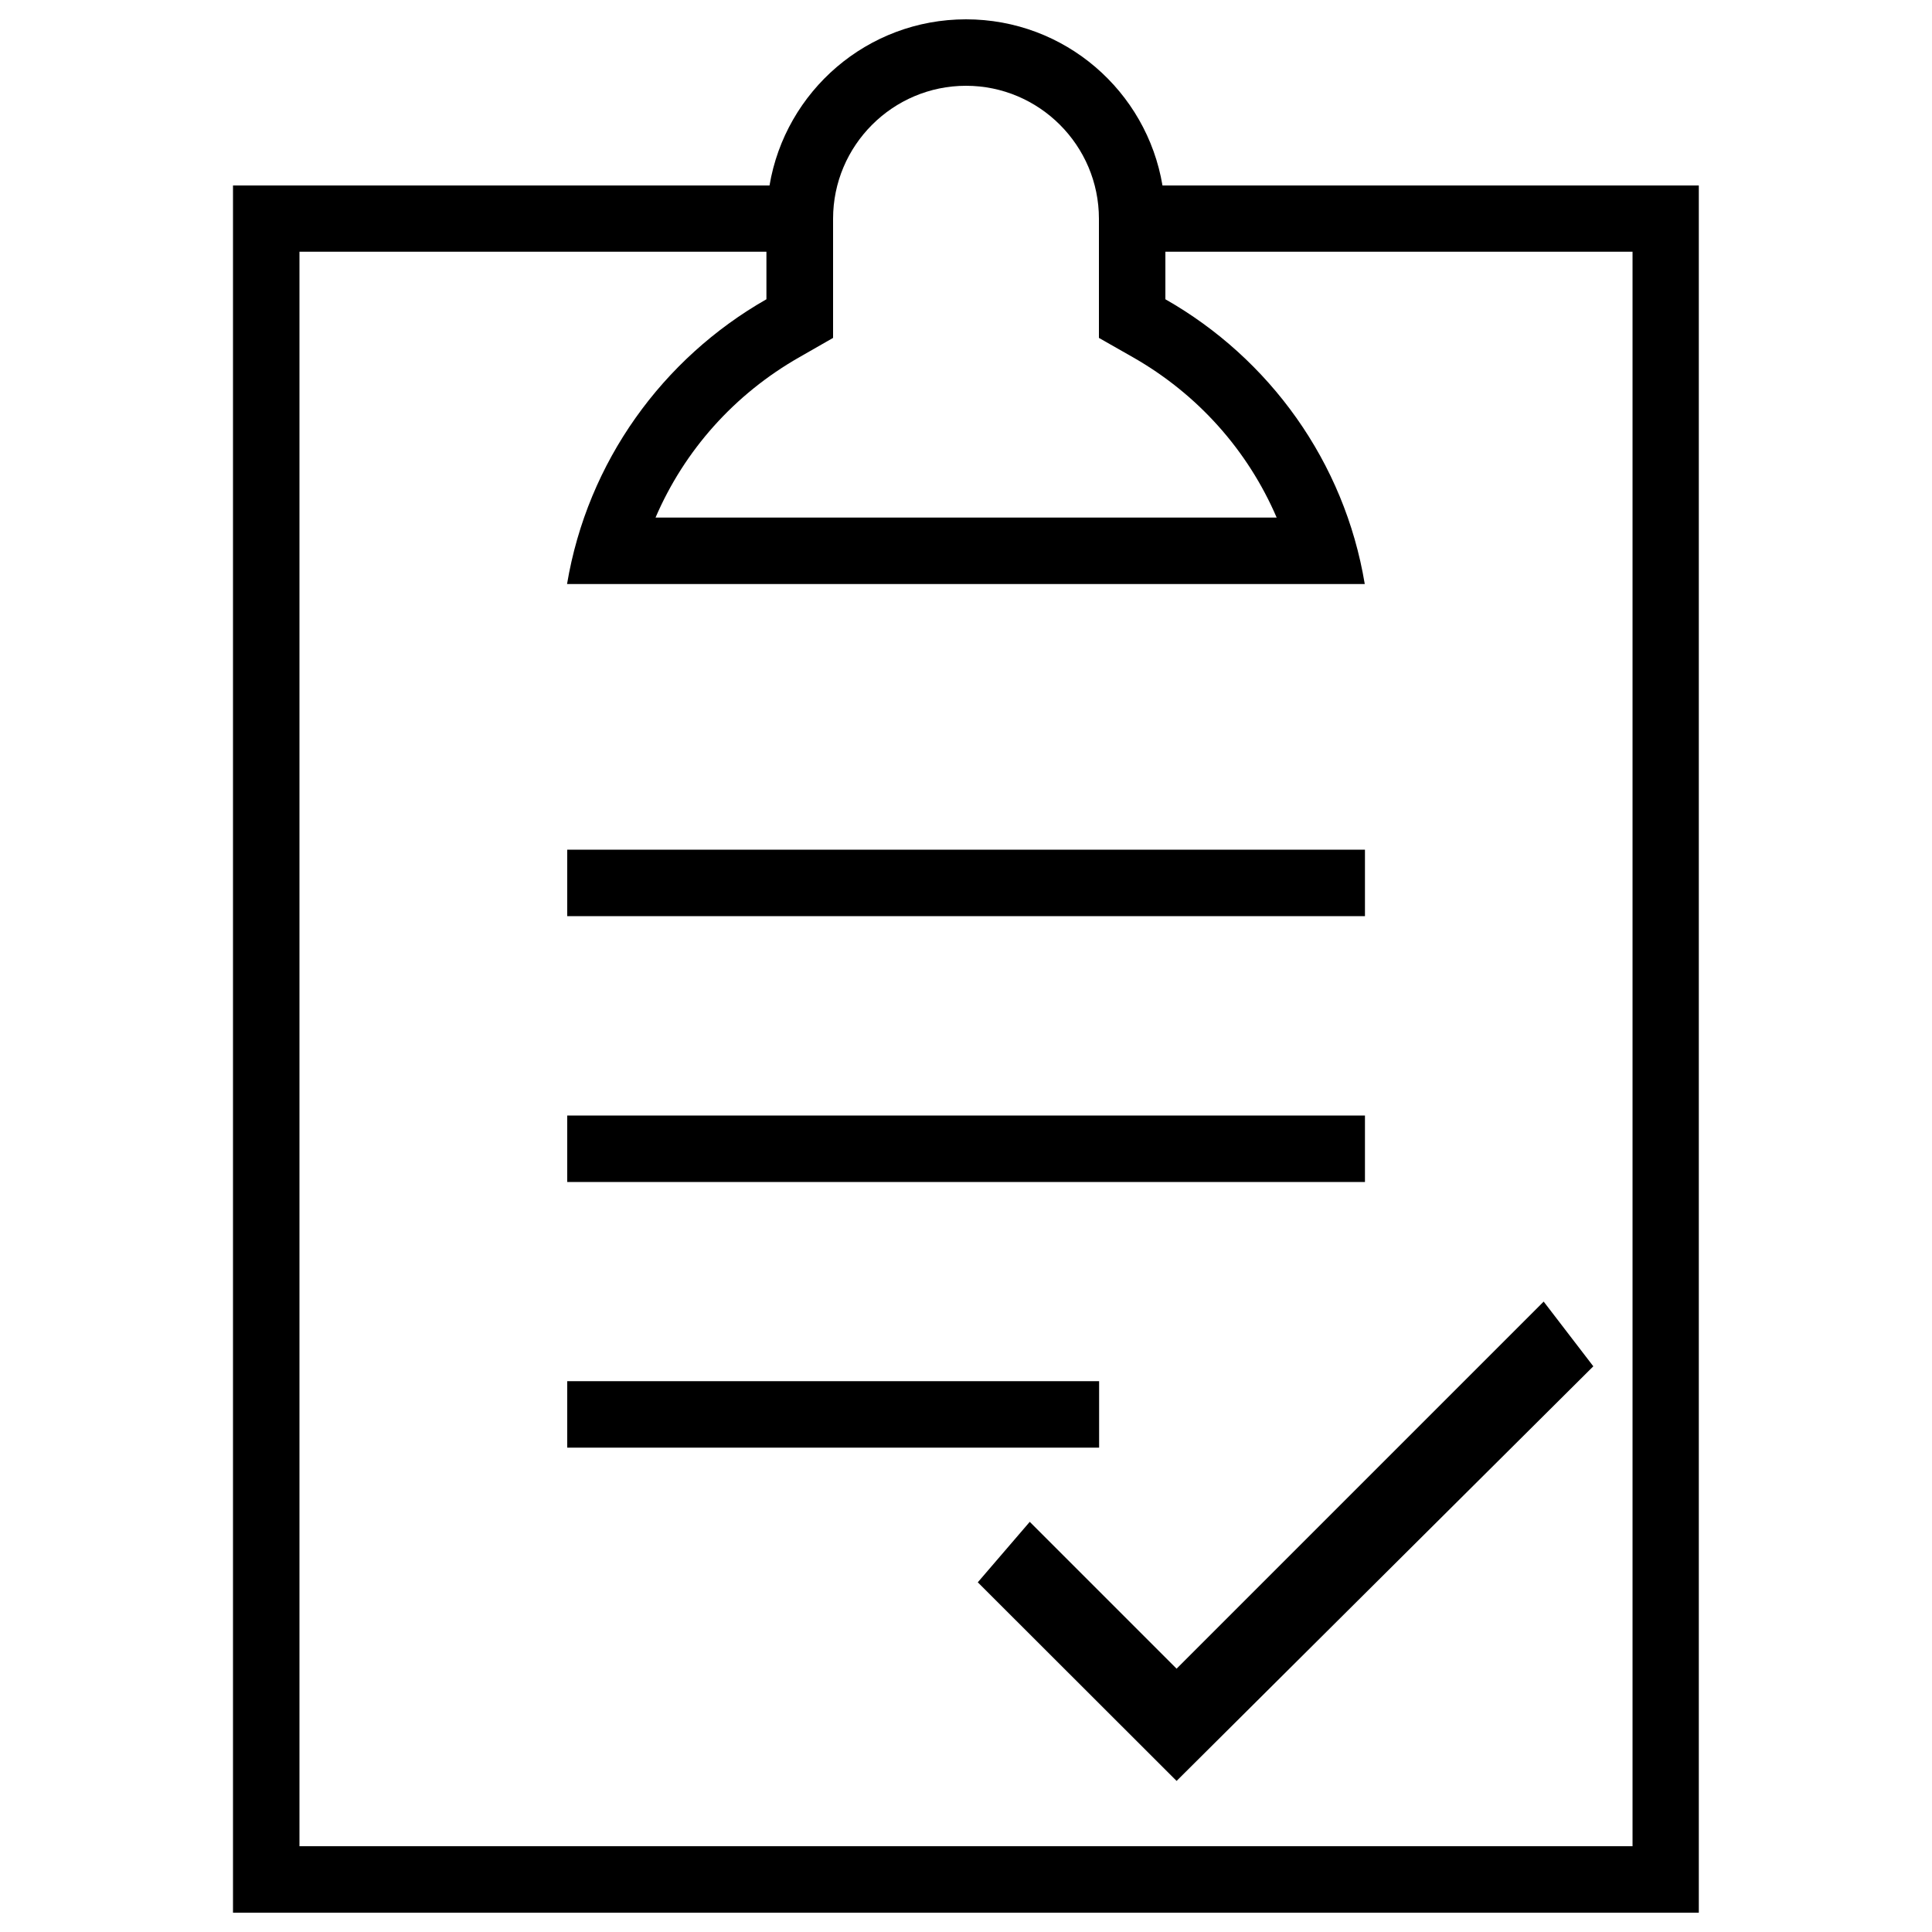 <?xml version="1.0" encoding="utf-8"?>
<!-- Svg Vector Icons : http://www.onlinewebfonts.com/icon -->
<!DOCTYPE svg PUBLIC "-//W3C//DTD SVG 1.1//EN" "http://www.w3.org/Graphics/SVG/1.1/DTD/svg11.dtd">
<svg version="1.1" xmlns="http://www.w3.org/2000/svg" xmlns:xlink="http://www.w3.org/1999/xlink" x="0px" y="0px" viewBox="0 0 1000 1000" enable-background="new 0 0 1000 1000" xml:space="preserve">
<g><path d="M293.6,439.8h412.9v34.4H293.6V439.8z"/><path d="M293.6,577.4h412.9v34.4H293.6V577.4z"/><path d="M293.6,714.9h275.3v34.4H293.6V714.9z"/><path d="M845,955.6H155V130.3h241.7v24.6c-53.7,30.6-92.6,84.1-103.2,147.4h412.9C695.9,239,657,185.5,603.2,154.9v-24.6H845V955.6z M431.2,174.9v-20v-41.7c0-37.9,30.9-68.8,68.8-68.8c37.9,0,68.8,30.9,68.8,68.8v41.7v20l17.4,9.9c33.8,19.2,59.7,48.4,74.6,83.1H339.3c14.9-34.7,40.8-63.9,74.6-83.1L431.2,174.9z M601.7,96c-8.2-48.8-50.5-86-101.7-86c-51.1,0-93.5,37.2-101.7,86H120.6v894h758.7V96H601.7z"/><path d="M533,787.7l76,76l190-190l25.7,33.5L609,921.8L506.1,819L533,787.7z"/></g>
</svg>
